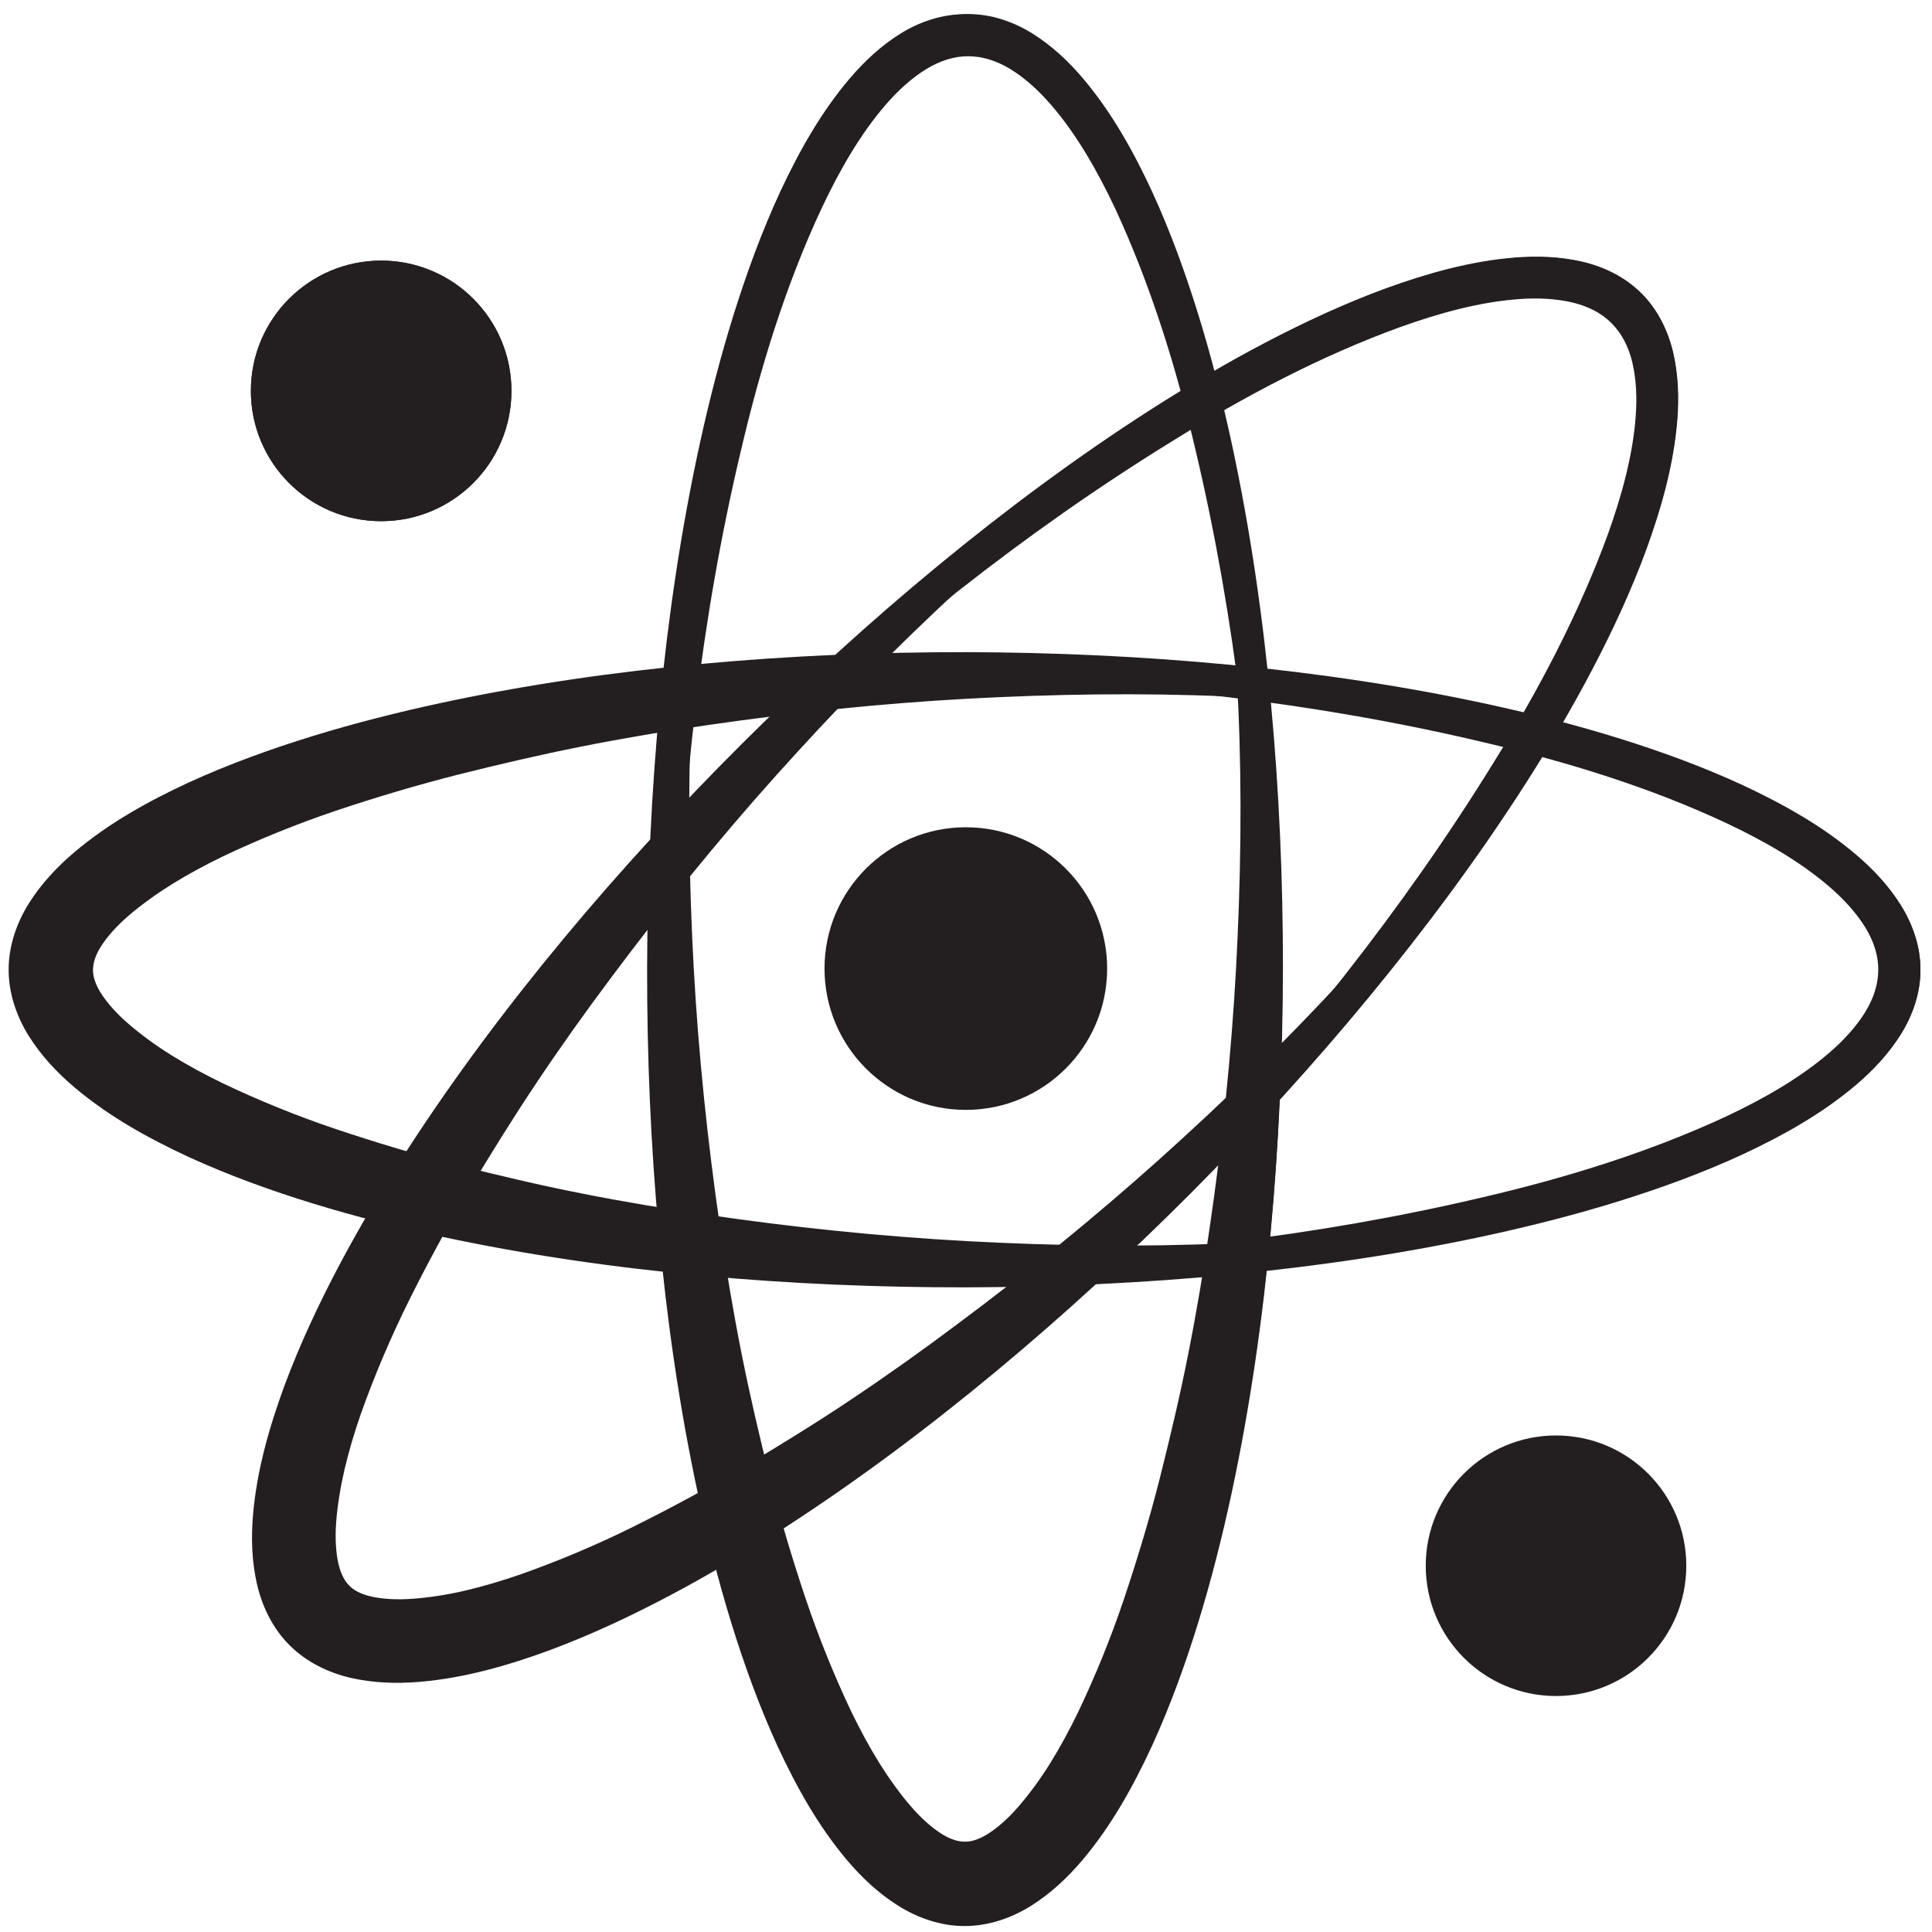 <?xml version="1.0" encoding="UTF-8" standalone="no"?>
<!DOCTYPE svg PUBLIC "-//W3C//DTD SVG 1.1//EN" "http://www.w3.org/Graphics/SVG/1.1/DTD/svg11.dtd">
<svg width="100%" height="100%" viewBox="0 0 2500 2500" version="1.1" xmlns="http://www.w3.org/2000/svg" xmlns:xlink="http://www.w3.org/1999/xlink" xml:space="preserve" xmlns:serif="http://www.serif.com/" style="fill-rule:evenodd;clip-rule:evenodd;stroke-linejoin:round;stroke-miterlimit:2;">
    <g id="Layer-1" serif:id="Layer 1" transform="matrix(4.167,0,0,4.167,0,0)">
        <g transform="matrix(1.456,0,0,1.456,299.576,598.09)">
            <path d="M0,-407.734C4.901,-407.758 9.688,-406.109 13.765,-403.569C17.853,-401.011 21.388,-397.712 24.473,-394.1C30.655,-386.848 35.307,-378.519 39.304,-369.991C43.266,-361.427 46.507,-352.564 49.313,-343.583C52.116,-334.598 54.451,-325.479 56.469,-316.296C60.487,-297.925 63.221,-279.297 65.029,-260.596C66.828,-241.891 67.687,-223.101 67.735,-204.313C67.762,-185.524 66.978,-166.729 65.252,-148.008C63.518,-129.293 60.857,-110.642 56.907,-92.234C54.923,-83.033 52.621,-73.891 49.848,-64.878C47.073,-55.867 43.858,-46.967 39.915,-38.353C35.934,-29.772 31.295,-21.379 25.069,-14.015C21.961,-10.348 18.386,-6.978 14.207,-4.341C10.044,-1.724 5.096,0.012 0,0.005C-5.096,0.024 -10.045,-1.721 -14.209,-4.337C-18.388,-6.974 -21.964,-10.345 -25.072,-14.012C-31.298,-21.376 -35.937,-29.77 -39.918,-38.351C-43.862,-46.966 -47.077,-55.865 -49.851,-64.876C-52.625,-73.89 -54.927,-83.032 -56.91,-92.233C-60.86,-110.642 -63.521,-129.292 -65.255,-148.008C-66.98,-166.728 -67.764,-185.524 -67.737,-204.313C-67.688,-223.102 -66.83,-241.891 -65.03,-260.596C-63.222,-279.298 -60.488,-297.925 -56.469,-316.297C-54.451,-325.479 -52.116,-334.598 -49.312,-343.583C-46.507,-352.564 -43.265,-361.427 -39.304,-369.991C-35.307,-378.519 -30.654,-386.848 -24.472,-394.1C-21.387,-397.712 -17.852,-401.011 -13.764,-403.569C-9.688,-406.109 -4.901,-407.758 0,-407.734M0,-405.934C-4.513,-405.921 -8.925,-404.379 -12.762,-401.952C-16.606,-399.507 -19.985,-396.322 -22.949,-392.796C-25.952,-389.294 -28.487,-385.392 -30.813,-381.389C-33.121,-377.368 -35.188,-373.206 -37.073,-368.961C-38.005,-366.833 -38.906,-364.691 -39.759,-362.528C-40.591,-360.357 -41.385,-358.171 -42.141,-355.971C-43.653,-351.573 -45.026,-347.126 -46.286,-342.647C-48.848,-333.699 -50.755,-324.57 -52.429,-315.419C-53.267,-310.842 -54.01,-306.248 -54.602,-301.63C-55.213,-297.016 -55.767,-292.398 -56.235,-287.77C-57.181,-278.516 -57.856,-269.24 -58.299,-259.961C-59.092,-241.39 -58.802,-222.805 -57.796,-204.313C-56.773,-185.818 -54.848,-167.426 -52.205,-149.241C-50.908,-140.146 -49.384,-131.105 -47.605,-122.149C-45.827,-113.194 -43.751,-104.331 -41.549,-95.571C-39.315,-86.818 -36.742,-78.205 -33.923,-69.803C-31.087,-61.41 -27.786,-53.279 -24.15,-45.632C-22.307,-41.829 -20.328,-38.174 -18.217,-34.771C-17.154,-33.085 -16.071,-31.436 -14.941,-29.915C-13.825,-28.368 -12.7,-26.913 -11.545,-25.591C-9.257,-22.914 -6.85,-20.834 -4.783,-19.564C-3.751,-18.929 -2.827,-18.539 -2.049,-18.303C-1.264,-18.064 -0.632,-18.006 0,-17.984C0.635,-17.976 1.269,-18.056 2.054,-18.289C2.834,-18.525 3.759,-18.917 4.792,-19.551C6.86,-20.823 9.269,-22.904 11.557,-25.582C13.849,-28.237 16.148,-31.356 18.253,-34.75C20.365,-38.155 22.344,-41.81 24.187,-45.616C27.836,-53.258 31.156,-61.386 33.982,-69.786C36.796,-78.191 39.409,-86.795 41.624,-95.555C43.819,-104.318 45.941,-113.174 47.696,-122.135C49.474,-131.094 50.994,-140.137 52.288,-149.233C54.957,-167.419 56.853,-185.817 57.877,-204.313C58.872,-222.807 59.169,-241.395 58.35,-259.965C57.904,-269.246 57.226,-278.522 56.277,-287.776C55.302,-297.024 54.166,-306.276 52.455,-315.424C50.783,-324.577 48.862,-333.703 46.3,-342.651C45.04,-347.13 43.666,-351.577 42.152,-355.976C40.653,-360.379 38.968,-364.718 37.079,-368.963C35.193,-373.209 33.126,-377.371 30.818,-381.392C28.492,-385.395 25.953,-389.294 22.951,-392.797C19.986,-396.322 16.607,-399.507 12.764,-401.952C8.926,-404.38 4.514,-405.921 0,-405.934" style="fill:rgb(35,31,32);fill-rule:nonzero;"/>
        </g>
        <g transform="matrix(1.456,0,0,1.456,596.355,301.139)">
            <path d="M0,0.003C0.025,4.904 -1.625,9.691 -4.164,13.767C-6.723,17.856 -10.021,21.391 -13.634,24.476C-20.886,30.657 -29.215,35.31 -37.743,39.307C-46.307,43.268 -55.17,46.51 -64.15,49.315C-73.136,52.118 -82.255,54.453 -91.437,56.471C-109.809,60.49 -128.436,63.224 -147.138,65.031C-165.843,66.831 -184.632,67.69 -203.421,67.738C-222.209,67.764 -241.005,66.981 -259.725,65.255C-278.441,63.521 -297.091,60.86 -315.5,56.909C-324.7,54.926 -333.842,52.624 -342.856,49.851C-351.867,47.075 -360.766,43.861 -369.38,39.918C-377.961,35.937 -386.355,31.298 -393.718,25.071C-397.385,21.964 -400.755,18.388 -403.392,14.21C-406.009,10.046 -407.746,5.098 -407.739,0.003C-407.757,-5.093 -406.012,-10.042 -403.396,-14.206C-400.759,-18.385 -397.389,-21.961 -393.721,-25.07C-386.358,-31.296 -377.963,-35.935 -369.382,-39.916C-360.768,-43.86 -351.868,-47.074 -342.857,-49.849C-333.843,-52.622 -324.701,-54.924 -315.5,-56.908C-297.092,-60.858 -278.441,-63.518 -259.725,-65.252C-241.005,-66.977 -222.209,-67.761 -203.421,-67.735C-184.632,-67.685 -165.843,-66.827 -147.138,-65.028C-128.436,-63.219 -109.808,-60.486 -91.437,-56.466C-82.254,-54.449 -73.135,-52.114 -64.15,-49.31C-55.169,-46.505 -46.307,-43.263 -37.742,-39.301C-29.214,-35.304 -20.885,-30.652 -13.634,-24.47C-10.021,-21.385 -6.722,-17.849 -4.164,-13.761C-1.624,-9.685 0.025,-4.898 0,0.003M-1.8,0.003C-1.812,-4.511 -3.354,-8.922 -5.781,-12.76C-8.227,-16.603 -11.412,-19.983 -14.937,-22.947C-18.439,-25.95 -22.342,-28.484 -26.344,-30.811C-30.365,-33.118 -34.527,-35.185 -38.772,-37.071C-40.9,-38.003 -43.043,-38.903 -45.205,-39.756C-47.377,-40.588 -49.563,-41.382 -51.762,-42.138C-56.16,-43.651 -60.607,-45.023 -65.087,-46.284C-74.034,-48.846 -83.163,-50.752 -92.314,-52.427C-96.892,-53.264 -101.486,-54.008 -106.104,-54.599C-110.717,-55.21 -115.336,-55.765 -119.964,-56.233C-129.218,-57.178 -138.493,-57.854 -147.773,-58.296C-166.344,-59.089 -184.929,-58.8 -203.421,-57.794C-221.915,-56.77 -240.308,-54.845 -258.493,-52.202C-267.587,-50.905 -276.628,-49.382 -285.584,-47.602C-294.54,-45.824 -303.402,-43.748 -312.162,-41.547C-320.916,-39.312 -329.528,-36.739 -337.93,-33.921C-346.324,-31.085 -354.455,-27.783 -362.101,-24.147C-365.905,-22.304 -369.559,-20.326 -372.962,-18.214C-374.649,-17.151 -376.297,-16.068 -377.818,-14.938C-379.366,-13.823 -380.821,-12.697 -382.143,-11.542C-384.82,-9.255 -386.899,-6.847 -388.17,-4.781C-388.804,-3.748 -389.194,-2.825 -389.43,-2.046C-389.669,-1.261 -389.727,-0.63 -389.749,0.003C-389.757,0.637 -389.677,1.271 -389.444,2.057C-389.208,2.836 -388.817,3.761 -388.182,4.795C-386.911,6.862 -384.83,9.272 -382.152,11.56C-379.497,13.852 -376.377,16.151 -372.983,18.256C-369.578,20.367 -365.923,22.346 -362.117,24.19C-354.475,27.838 -346.347,31.159 -337.948,33.984C-329.543,36.798 -320.938,39.412 -312.178,41.627C-303.416,43.821 -294.56,45.943 -285.598,47.699C-276.639,49.476 -267.597,50.996 -258.5,52.291C-240.314,54.96 -221.917,56.856 -203.421,57.879C-184.927,58.874 -166.339,59.171 -147.769,58.352C-138.487,57.907 -129.212,57.229 -119.958,56.28C-110.71,55.305 -101.458,54.169 -92.309,52.457C-83.156,50.785 -74.03,48.865 -65.082,46.303C-60.604,45.042 -56.156,43.669 -51.758,42.155C-47.354,40.655 -43.015,38.971 -38.771,37.082C-34.525,35.196 -30.362,33.128 -26.342,30.82C-22.339,28.495 -18.439,25.956 -14.937,22.953C-11.411,19.989 -8.226,16.61 -5.781,12.766C-3.354,8.928 -1.812,4.517 -1.8,0.003" style="fill:rgb(35,31,32);fill-rule:nonzero;"/>
        </g>
        <g transform="matrix(1.456,0,0,1.456,4.653,301.145)">
            <path d="M0,-0.001C-0.019,-4.805 1.6,-9.501 4.109,-13.521C6.637,-17.551 9.906,-21.051 13.495,-24.11C20.7,-30.241 29,-34.87 37.505,-38.845C46.046,-42.786 54.893,-46.012 63.859,-48.802C72.829,-51.592 81.936,-53.914 91.106,-55.92C109.456,-59.915 128.064,-62.626 146.746,-64.414C165.432,-66.193 184.203,-67.031 202.971,-67.062C221.739,-67.069 240.513,-66.268 259.206,-64.525C277.896,-62.775 296.516,-60.1 314.883,-56.139C324.063,-54.15 333.182,-51.845 342.166,-49.07C351.147,-46.295 360.011,-43.082 368.577,-39.15C377.109,-35.183 385.442,-30.561 392.702,-24.408C396.319,-21.338 399.624,-17.817 402.19,-13.742C404.738,-9.678 406.401,-4.902 406.391,-0.001C406.406,4.901 404.74,9.678 402.192,13.741C399.626,17.817 396.32,21.338 392.704,24.408C385.443,30.561 377.11,35.184 368.579,39.151C360.012,43.083 351.147,46.295 342.167,49.07C333.182,51.845 324.063,54.15 314.884,56.14C296.517,60.1 277.896,62.775 259.207,64.525C240.513,66.268 221.739,67.068 202.971,67.062C184.203,67.031 165.432,66.192 146.746,64.413C128.064,62.626 109.455,59.914 91.106,55.919C81.936,53.913 72.829,51.591 63.859,48.801C54.893,46.011 46.046,42.784 37.505,38.844C29,34.868 20.7,30.239 13.495,24.108C9.906,21.05 6.637,17.55 4.109,13.519C1.6,9.499 -0.019,4.803 0,-0.001M0.9,-0.001C0.912,4.61 2.488,9.109 4.948,12.999C7.427,16.896 10.644,20.307 14.193,23.292C21.316,29.279 29.566,33.82 38.029,37.711C40.155,38.67 42.297,39.597 44.459,40.477C46.629,41.335 48.815,42.156 51.014,42.938C55.413,44.505 59.86,45.93 64.341,47.243C73.302,49.871 82.396,52.033 91.549,53.88C100.694,55.777 109.951,57.1 119.208,58.278C128.473,59.424 137.767,60.3 147.074,60.942C165.688,62.218 184.35,62.557 202.971,62.093C240.187,61.115 277.358,56.963 313.219,48.48C331.122,44.312 348.738,38.819 364.947,31.288C372.988,27.499 380.716,23.079 386.959,17.696C390.076,15.024 392.731,12.075 394.606,9.046C396.478,5.998 397.395,2.958 397.399,-0.001C397.424,-2.963 396.484,-6.006 394.619,-9.055C392.742,-12.086 390.087,-15.036 386.968,-17.709C380.723,-23.093 372.995,-27.512 364.953,-31.302C348.76,-38.878 331.126,-44.337 313.227,-48.515C277.368,-57.035 240.187,-61.15 202.971,-62.13C184.349,-62.591 165.687,-62.25 147.071,-60.971C137.765,-60.327 128.47,-59.45 119.205,-58.302C109.946,-57.129 100.692,-55.789 91.547,-53.893C82.394,-52.045 73.3,-49.881 64.338,-47.252C59.858,-45.939 55.41,-44.513 51.012,-42.946C46.608,-41.394 42.271,-39.656 38.028,-37.714C29.565,-33.824 21.315,-29.282 14.193,-23.295C10.643,-20.309 7.426,-16.899 4.948,-13.001C2.488,-9.111 0.912,-4.611 0.9,-0.001" style="fill:rgb(35,31,32);fill-rule:nonzero;"/>
        </g>
        <g transform="matrix(3.77312e-32,2.303,2.303,1.82502e-32,483.198,445.76)">
            <path d="M17.567,-17.567C7.865,-17.567 -0,-9.702 -0,0C-0,9.702 7.865,17.567 17.567,17.567C27.269,17.567 35.134,9.702 35.134,0C35.134,-9.702 27.269,-17.567 17.567,-17.567" style="fill:rgb(35,31,32);fill-rule:nonzero;"/>
        </g>
        <g transform="matrix(3.77312e-32,2.303,2.303,1.82502e-32,118.365,80.928)">
            <path d="M17.567,-17.567C7.865,-17.567 -0,-9.702 -0,0C-0,9.702 7.865,17.567 17.567,17.567C27.269,17.567 35.134,9.702 35.134,0C35.134,-9.702 27.269,-17.567 17.567,-17.567" style="fill:rgb(35,31,32);fill-rule:nonzero;"/>
        </g>
        <g transform="matrix(3.77312e-32,2.303,2.303,1.82502e-32,118.365,80.928)">
            <path d="M17.567,-17.567C7.865,-17.567 -0,-9.702 -0,0C-0,9.702 7.865,17.567 17.567,17.567C27.269,17.567 35.134,9.702 35.134,0C35.134,-9.702 27.269,-17.567 17.567,-17.567" style="fill:rgb(35,31,32);fill-rule:nonzero;"/>
        </g>
        <g transform="matrix(4.09335e-32,2.498,2.498,1.97991e-32,299.925,256.894)">
            <path d="M17.567,-17.567C7.865,-17.567 -0,-9.702 -0,0C-0,9.702 7.865,17.567 17.567,17.567C27.269,17.567 35.134,9.702 35.134,0C35.134,-9.702 27.269,-17.567 17.567,-17.567" style="fill:rgb(35,31,32);fill-rule:nonzero;"/>
        </g>
        <g transform="matrix(1.456,0,0,1.456,509.718,511.159)">
            <path d="M0,-288.485C3.483,-285.037 5.701,-280.486 6.788,-275.808C7.87,-271.108 8.037,-266.276 7.664,-261.54C6.908,-252.041 4.308,-242.861 1.104,-234.005C-2.15,-225.148 -6.125,-216.589 -10.493,-208.255C-14.863,-199.919 -19.66,-191.82 -24.727,-183.901C-34.875,-168.068 -46.114,-152.964 -58.06,-138.461C-70.014,-123.962 -82.693,-110.069 -95.944,-96.749C-109.211,-83.445 -123.056,-70.709 -137.513,-58.692C-151.974,-46.684 -167.042,-35.378 -182.853,-25.154C-190.762,-20.05 -198.853,-15.214 -207.188,-10.801C-215.522,-6.392 -224.087,-2.373 -232.967,0.93C-241.85,4.182 -251.065,6.837 -260.674,7.642C-265.465,8.037 -270.376,7.892 -275.196,6.802C-279.99,5.709 -284.717,3.438 -288.314,-0.171C-291.931,-3.76 -294.197,-8.495 -295.292,-13.288C-296.382,-18.108 -296.527,-23.02 -296.132,-27.811C-295.328,-37.421 -292.672,-46.636 -289.42,-55.519C-286.117,-64.399 -282.097,-72.964 -277.687,-81.298C-273.274,-89.633 -268.438,-97.725 -263.334,-105.634C-253.111,-121.445 -241.804,-136.513 -229.796,-150.974C-217.779,-165.431 -205.042,-179.276 -191.738,-192.543C-178.417,-205.794 -164.524,-218.472 -150.025,-230.427C-135.522,-242.372 -120.418,-253.611 -104.585,-263.759C-96.666,-268.825 -88.566,-273.623 -80.23,-277.993C-71.896,-282.36 -63.337,-286.335 -54.48,-289.589C-45.623,-292.794 -36.444,-295.393 -26.945,-296.149C-22.209,-296.522 -17.377,-296.355 -12.677,-295.273C-7.999,-294.187 -3.448,-291.968 0,-288.485M-1.272,-287.213C-4.474,-290.395 -8.683,-292.424 -13.112,-293.422C-17.56,-294.41 -22.201,-294.547 -26.79,-294.151C-31.39,-293.797 -35.941,-292.83 -40.417,-291.646C-44.892,-290.434 -49.297,-288.952 -53.631,-287.283C-55.795,-286.438 -57.946,-285.56 -60.079,-284.634C-62.202,-283.687 -64.31,-282.703 -66.399,-281.682C-70.579,-279.642 -74.694,-277.467 -78.753,-275.191C-86.892,-270.676 -94.694,-265.569 -102.35,-260.282C-106.178,-257.638 -109.953,-254.915 -113.636,-252.068C-117.331,-249.238 -120.988,-246.364 -124.592,-243.422C-131.804,-237.547 -138.84,-231.467 -145.715,-225.217C-159.407,-212.647 -172.344,-199.3 -184.708,-185.513C-197.062,-171.712 -208.707,-157.345 -219.696,-142.618C-225.21,-135.27 -230.526,-127.799 -235.601,-120.209C-240.676,-112.619 -245.475,-104.883 -250.112,-97.133C-254.722,-89.364 -258.993,-81.454 -262.94,-73.52C-266.87,-65.58 -270.285,-57.495 -273.121,-49.518C-274.507,-45.525 -275.692,-41.542 -276.606,-37.642C-277.046,-35.698 -277.447,-33.766 -277.723,-31.892C-278.028,-30.009 -278.262,-28.184 -278.379,-26.433C-278.655,-22.923 -278.423,-19.75 -277.86,-17.39C-277.579,-16.212 -277.201,-15.283 -276.817,-14.565C-276.432,-13.841 -276.026,-13.354 -275.594,-12.89C-275.151,-12.436 -274.647,-12.045 -273.927,-11.654C-273.208,-11.269 -272.278,-10.892 -271.098,-10.611C-268.737,-10.048 -265.562,-9.816 -262.05,-10.091C-258.552,-10.347 -254.72,-10.927 -250.833,-11.839C-246.932,-12.754 -242.947,-13.939 -238.953,-15.327C-230.969,-18.151 -222.874,-21.549 -214.937,-25.491C-207.004,-29.445 -199.071,-33.68 -191.311,-38.309C-183.562,-42.953 -175.8,-47.714 -168.222,-52.81C-160.631,-57.888 -153.161,-63.208 -145.814,-68.724C-131.067,-79.697 -116.718,-91.365 -102.915,-103.72C-89.135,-116.093 -75.781,-129.028 -63.229,-142.738C-56.981,-149.615 -50.902,-156.654 -45.029,-163.868C-39.18,-171.097 -33.44,-178.443 -28.182,-186.122C-22.892,-193.776 -17.797,-201.587 -13.281,-209.726C-11.006,-213.784 -8.832,-217.9 -6.792,-222.081C-4.738,-226.255 -2.861,-230.514 -1.196,-234.852C0.473,-239.187 1.953,-243.592 3.165,-248.067C4.351,-252.542 5.313,-257.095 5.667,-261.695C6.063,-266.283 5.927,-270.925 4.937,-275.372C3.939,-279.802 1.91,-284.012 -1.272,-287.213" style="fill:rgb(35,31,32);fill-rule:nonzero;"/>
        </g>
        <g transform="matrix(1.456,0,0,1.456,91.322,91.007)">
            <path d="M0,287.446C-3.41,284.062 -5.586,279.597 -6.654,274.98C-7.717,270.343 -7.88,265.556 -7.505,260.856C-6.746,251.426 -4.149,242.284 -0.946,233.459C2.307,224.633 6.28,216.096 10.647,207.783C15.018,199.467 19.815,191.386 24.882,183.483C35.031,167.684 46.272,152.608 58.218,138.134C70.174,123.663 82.854,109.798 96.103,96.505C109.37,83.228 123.211,70.52 137.661,58.533C152.114,46.556 167.172,35.281 182.961,25.094C190.858,20.009 198.936,15.192 207.251,10.801C215.563,6.413 224.104,2.417 232.94,-0.861C241.779,-4.088 250.939,-6.712 260.424,-7.495C265.152,-7.881 269.979,-7.729 274.676,-6.662C279.351,-5.59 283.903,-3.388 287.361,0.085C290.839,3.539 293.038,8.095 294.11,12.77C295.178,17.467 295.33,22.294 294.943,27.022C294.16,36.507 291.536,45.668 288.31,54.506C285.032,63.344 281.035,71.884 276.647,80.196C272.256,88.511 267.438,96.59 262.354,104.487C252.166,120.275 240.892,135.333 228.914,149.786C216.928,164.236 204.219,178.078 190.942,191.344C177.649,204.593 163.784,217.273 149.312,229.228C134.838,241.175 119.763,252.416 103.963,262.565C96.06,267.632 87.979,272.429 79.664,276.8C71.35,281.166 62.813,285.14 53.988,288.393C45.163,291.596 36.02,294.192 26.59,294.952C21.89,295.327 17.103,295.163 12.466,294.1C7.849,293.032 3.384,290.856 0,287.446M0.637,286.809C3.905,290.061 8.201,292.129 12.692,293.139C17.2,294.143 21.886,294.279 26.507,293.881C35.777,293.078 44.822,290.455 53.557,287.222C55.739,286.396 57.908,285.537 60.059,284.631C62.201,283.703 64.327,282.738 66.435,281.736C70.653,279.733 74.806,277.596 78.902,275.356C87.097,270.879 95.057,265.976 102.835,260.81C110.643,255.685 118.124,250.076 125.502,244.362C132.864,238.622 140.056,232.669 147.09,226.543C161.155,214.282 174.59,201.325 187.429,187.831C213.054,160.824 236.401,131.603 255.761,100.248C265.473,84.642 274.045,68.301 280.182,51.514C283.188,43.149 285.527,34.56 286.136,26.339C286.45,22.245 286.242,18.282 285.426,14.814C284.594,11.336 283.093,8.538 281.004,6.442C278.927,4.33 276.11,2.843 272.636,2.006C269.165,1.19 265.201,0.982 261.106,1.297C252.884,1.906 244.294,4.245 235.928,7.252C219.12,13.345 202.791,21.954 187.181,31.657C155.801,50.988 126.599,74.369 99.59,99.991C86.097,112.834 73.142,126.271 60.883,140.339C54.757,147.375 48.805,154.567 43.065,161.93C37.348,169.306 31.752,176.798 26.626,184.605C21.461,192.383 16.56,200.344 12.083,208.54C9.843,212.636 7.706,216.791 5.704,221.008C3.688,225.219 1.849,229.515 0.223,233.889C-3.01,242.624 -5.633,251.669 -6.436,260.939C-6.834,265.56 -6.698,270.246 -5.694,274.755C-4.683,279.245 -2.615,283.541 0.637,286.809" style="fill:rgb(35,31,32);fill-rule:nonzero;"/>
        </g>
        <g transform="matrix(1.03,-1.03,1.03,1.03,4.644,300.267)">
            <path d="M0,287.446C-3.41,284.062 -5.586,279.597 -6.654,274.98C-7.717,270.343 -7.88,265.556 -7.505,260.856C-6.746,251.426 -4.149,242.284 -0.946,233.459C2.307,224.633 6.28,216.096 10.647,207.783C15.018,199.467 19.815,191.386 24.882,183.483C35.031,167.684 46.272,152.608 58.218,138.134C70.174,123.663 82.854,109.798 96.103,96.505C109.37,83.228 123.211,70.52 137.661,58.533C152.114,46.556 167.172,35.281 182.961,25.094C190.858,20.009 198.936,15.192 207.251,10.801C215.563,6.413 224.104,2.417 232.94,-0.861C241.779,-4.088 250.939,-6.712 260.424,-7.495C265.152,-7.881 269.979,-7.729 274.676,-6.662C279.351,-5.59 283.903,-3.388 287.361,0.085C290.839,3.539 293.038,8.095 294.11,12.77C295.178,17.467 295.33,22.294 294.943,27.022C294.16,36.507 291.536,45.668 288.31,54.506C285.032,63.344 281.035,71.884 276.647,80.196C272.256,88.511 267.438,96.59 262.354,104.487C252.166,120.275 240.892,135.333 228.914,149.786C216.928,164.236 204.219,178.078 190.942,191.344C177.649,204.593 163.784,217.273 149.312,229.228C134.838,241.175 119.763,252.416 103.963,262.565C96.06,267.632 87.979,272.429 79.664,276.8C71.35,281.166 62.813,285.14 53.988,288.393C45.163,291.596 36.02,294.192 26.59,294.952C21.89,295.327 17.103,295.163 12.466,294.1C7.849,293.032 3.384,290.856 0,287.446M0.637,286.809C3.905,290.061 8.201,292.129 12.692,293.139C17.2,294.143 21.886,294.279 26.507,293.881C35.777,293.078 44.822,290.455 53.557,287.222C55.739,286.396 57.908,285.537 60.059,284.631C62.201,283.703 64.327,282.738 66.435,281.736C70.653,279.733 74.806,277.596 78.902,275.356C87.097,270.879 95.057,265.976 102.835,260.81C110.643,255.685 118.124,250.076 125.502,244.362C132.864,238.622 140.056,232.669 147.09,226.543C161.155,214.282 174.59,201.325 187.429,187.831C213.054,160.824 236.401,131.603 255.761,100.248C265.473,84.642 274.045,68.301 280.182,51.514C283.188,43.149 285.527,34.56 286.136,26.339C286.45,22.245 286.242,18.282 285.426,14.814C284.594,11.336 283.093,8.538 281.004,6.442C278.927,4.33 276.11,2.843 272.636,2.006C269.165,1.19 265.201,0.982 261.106,1.297C252.884,1.906 244.294,4.245 235.928,7.252C219.12,13.345 202.791,21.954 187.181,31.657C155.801,50.988 126.599,74.369 99.59,99.991C86.097,112.834 73.142,126.271 60.883,140.339C54.757,147.375 48.805,154.567 43.065,161.93C37.348,169.306 31.752,176.798 26.626,184.605C21.461,192.383 16.56,200.344 12.083,208.54C9.843,212.636 7.706,216.791 5.704,221.008C3.688,225.219 1.849,229.515 0.223,233.889C-3.01,242.624 -5.633,251.669 -6.436,260.939C-6.834,265.56 -6.698,270.246 -5.694,274.755C-4.683,279.245 -2.615,283.541 0.637,286.809" style="fill:rgb(35,31,32);fill-rule:nonzero;"/>
        </g>
    </g>
</svg>
